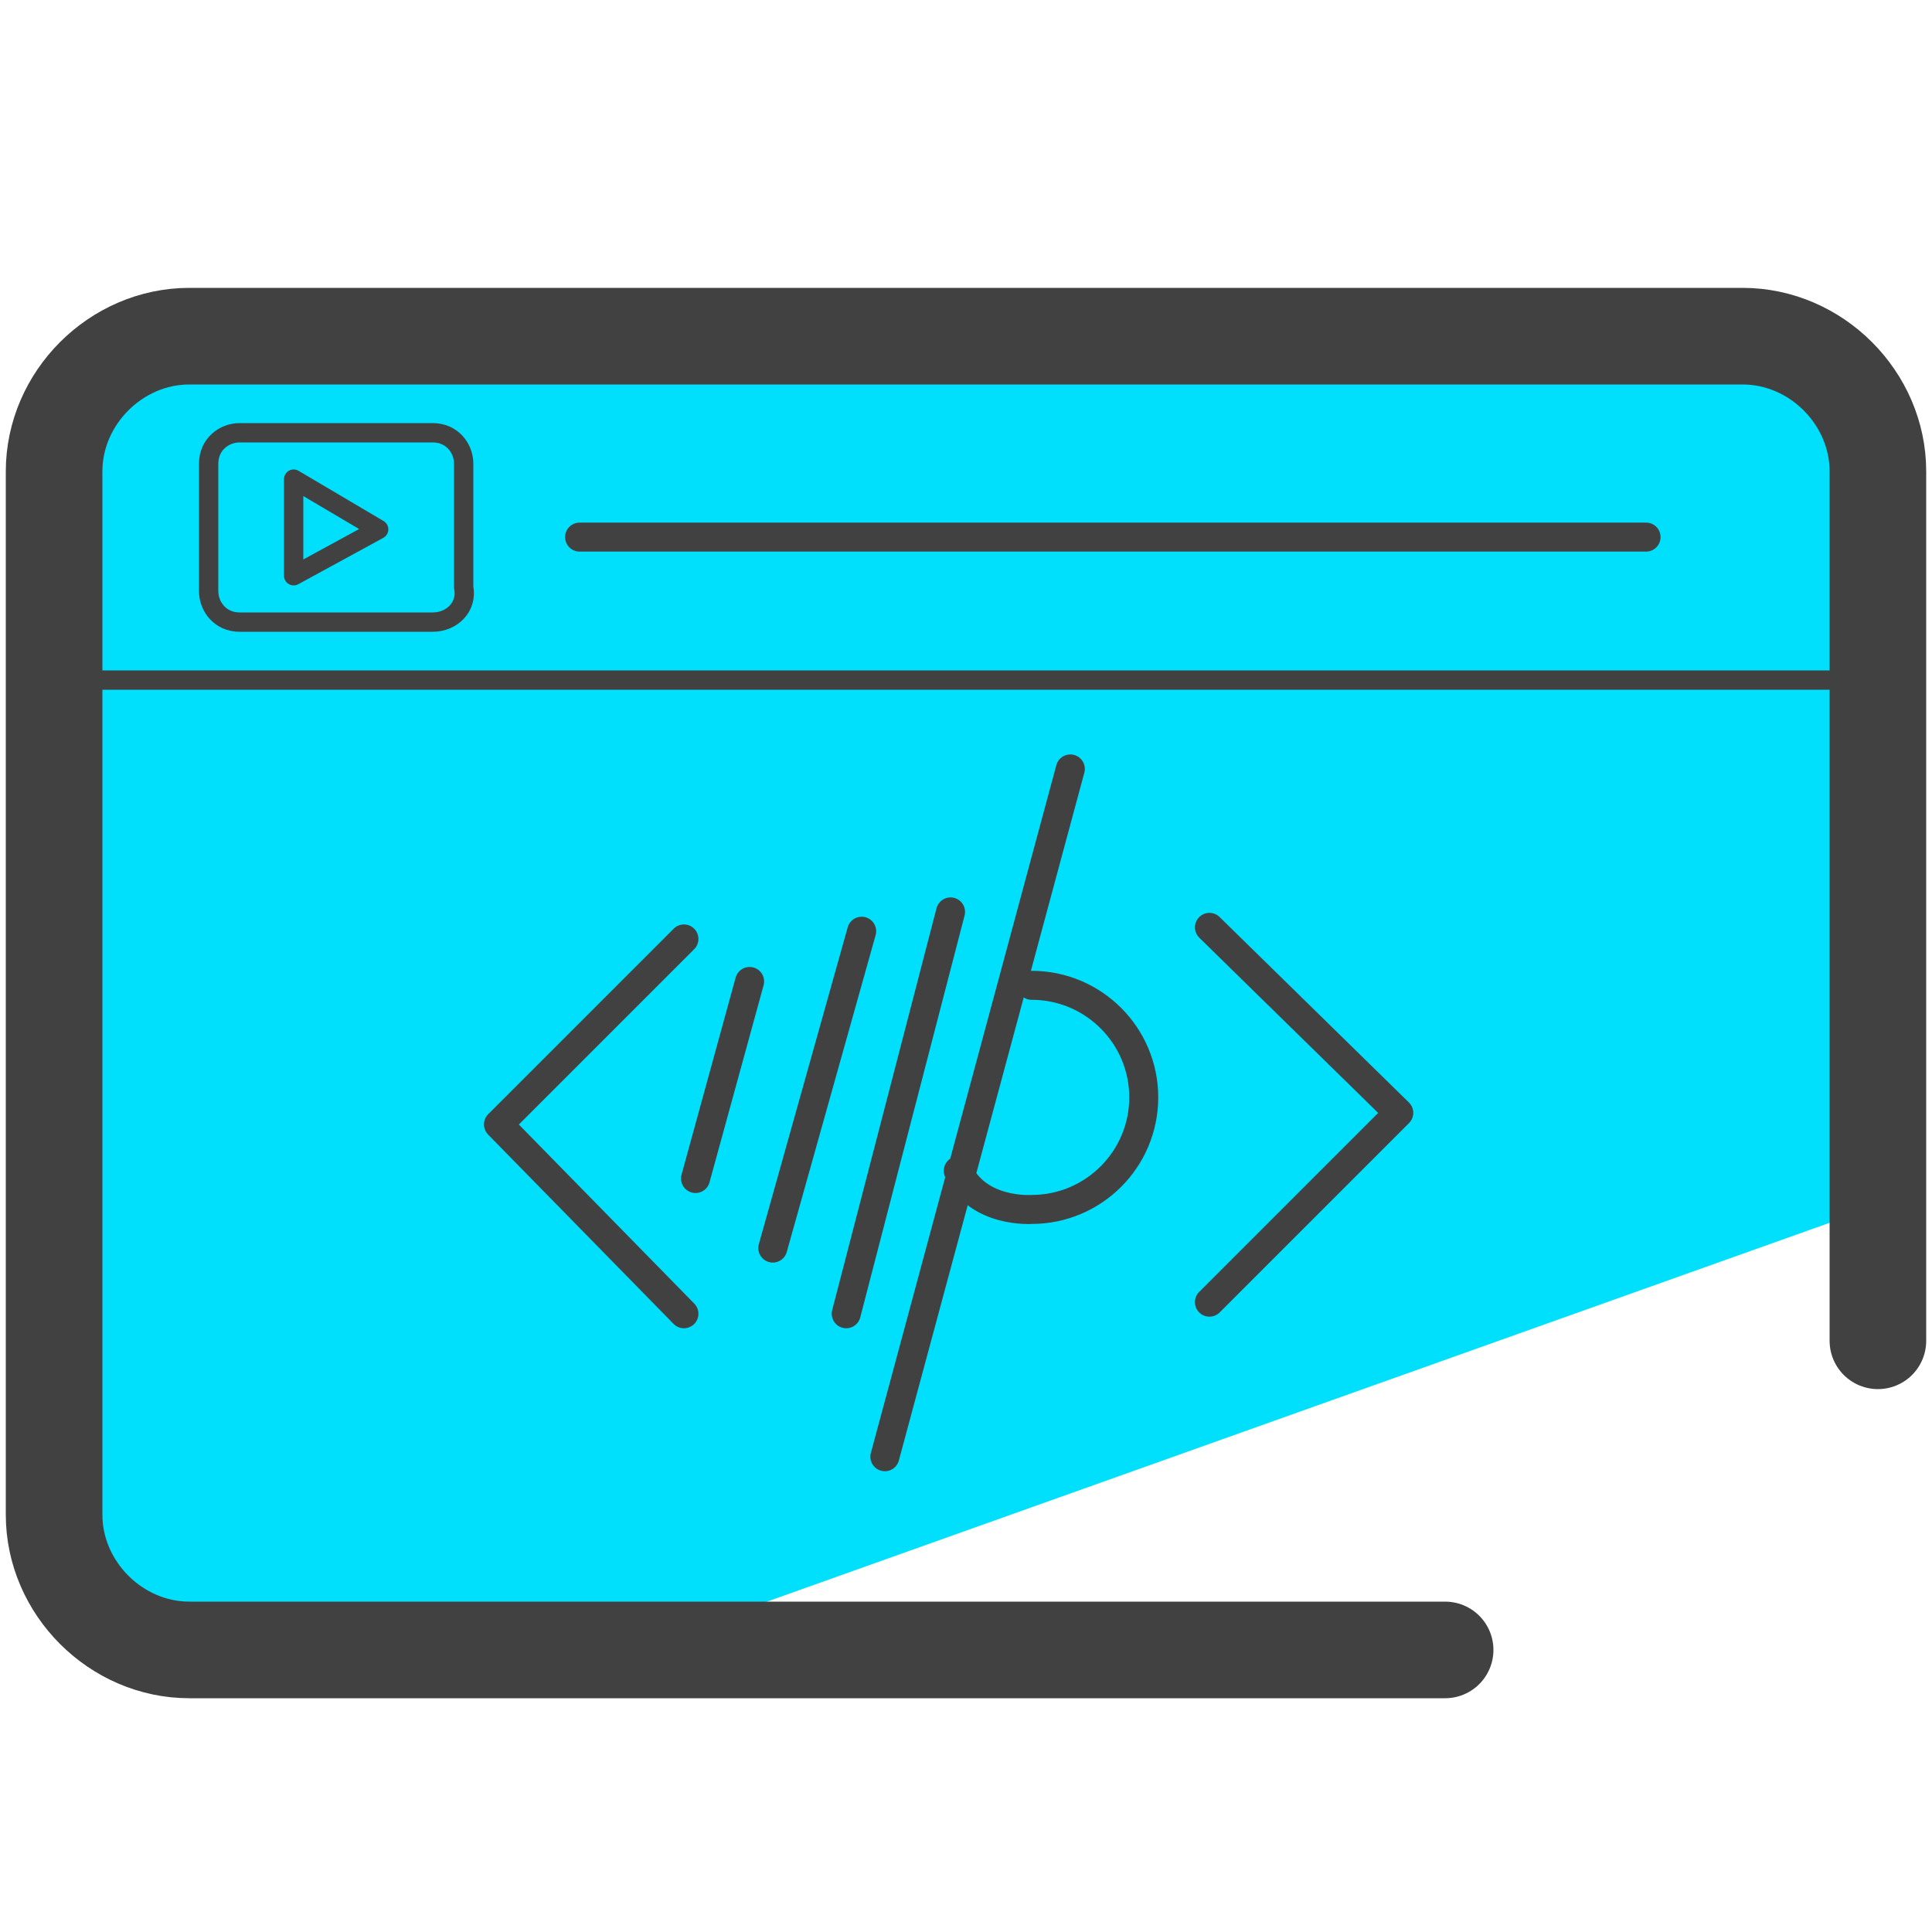 <svg xmlns="http://www.w3.org/2000/svg" id="Layer_1" x="0" y="0" version="1.1" viewBox="0 0 50 50" xml:space="preserve"><style>.st2{fill:none;stroke:#414141;stroke-width:.5;stroke-linecap:round;stroke-linejoin:round;stroke-miterlimit:10}</style><path fill="#00dffc" d="M46 8.5H3.6c-1.4 0-1.5 4-1.5 5.4l-.1 6-.6 10.4 1.3 12.1 12.8.6 33.1-11.8V11c0-1.3-1.2-2.5-2.6-2.5z"/><path fill="none" stroke="#414141" stroke-linecap="round" stroke-linejoin="round" stroke-miterlimit="10" stroke-width="2.5" d="M37.4 42.7H4.9c-1.9 0-3.5-1.6-3.5-3.5v-27c0-1.9 1.6-3.5 3.5-3.5h40.2c1.9 0 3.5 1.6 3.5 3.5v22.5"/><path d="M1.4 17.6h46" class="st2"/><path fill="none" stroke="#414141" stroke-linecap="round" stroke-linejoin="round" stroke-miterlimit="10" stroke-width=".75" d="M15 13.9h27.6M17.7 34l-4.8-4.9 4.8-4.8m13.6 9.4l4.9-4.9-4.9-4.8m-6.7-.4L21.9 34m5.8-14.1l-4.8 17.8m-.6-13.6L20 32.3m-.6-6.9L18 30.5m8.7-5c1.6 0 2.9 1.3 2.9 2.9s-1.3 2.9-2.9 2.9c0 0-1.4.1-1.9-1"/><path d="M11.2 16.1h-5c-.5 0-.8-.4-.8-.8V12c0-.5.4-.8.8-.8h5c.5 0 .8.4.8.8v3.2c.1.5-.3.9-.8.9z" class="st2"/><path d="M9.8 13.7l-2.2-1.3v2.5z" class="st2"/></svg>